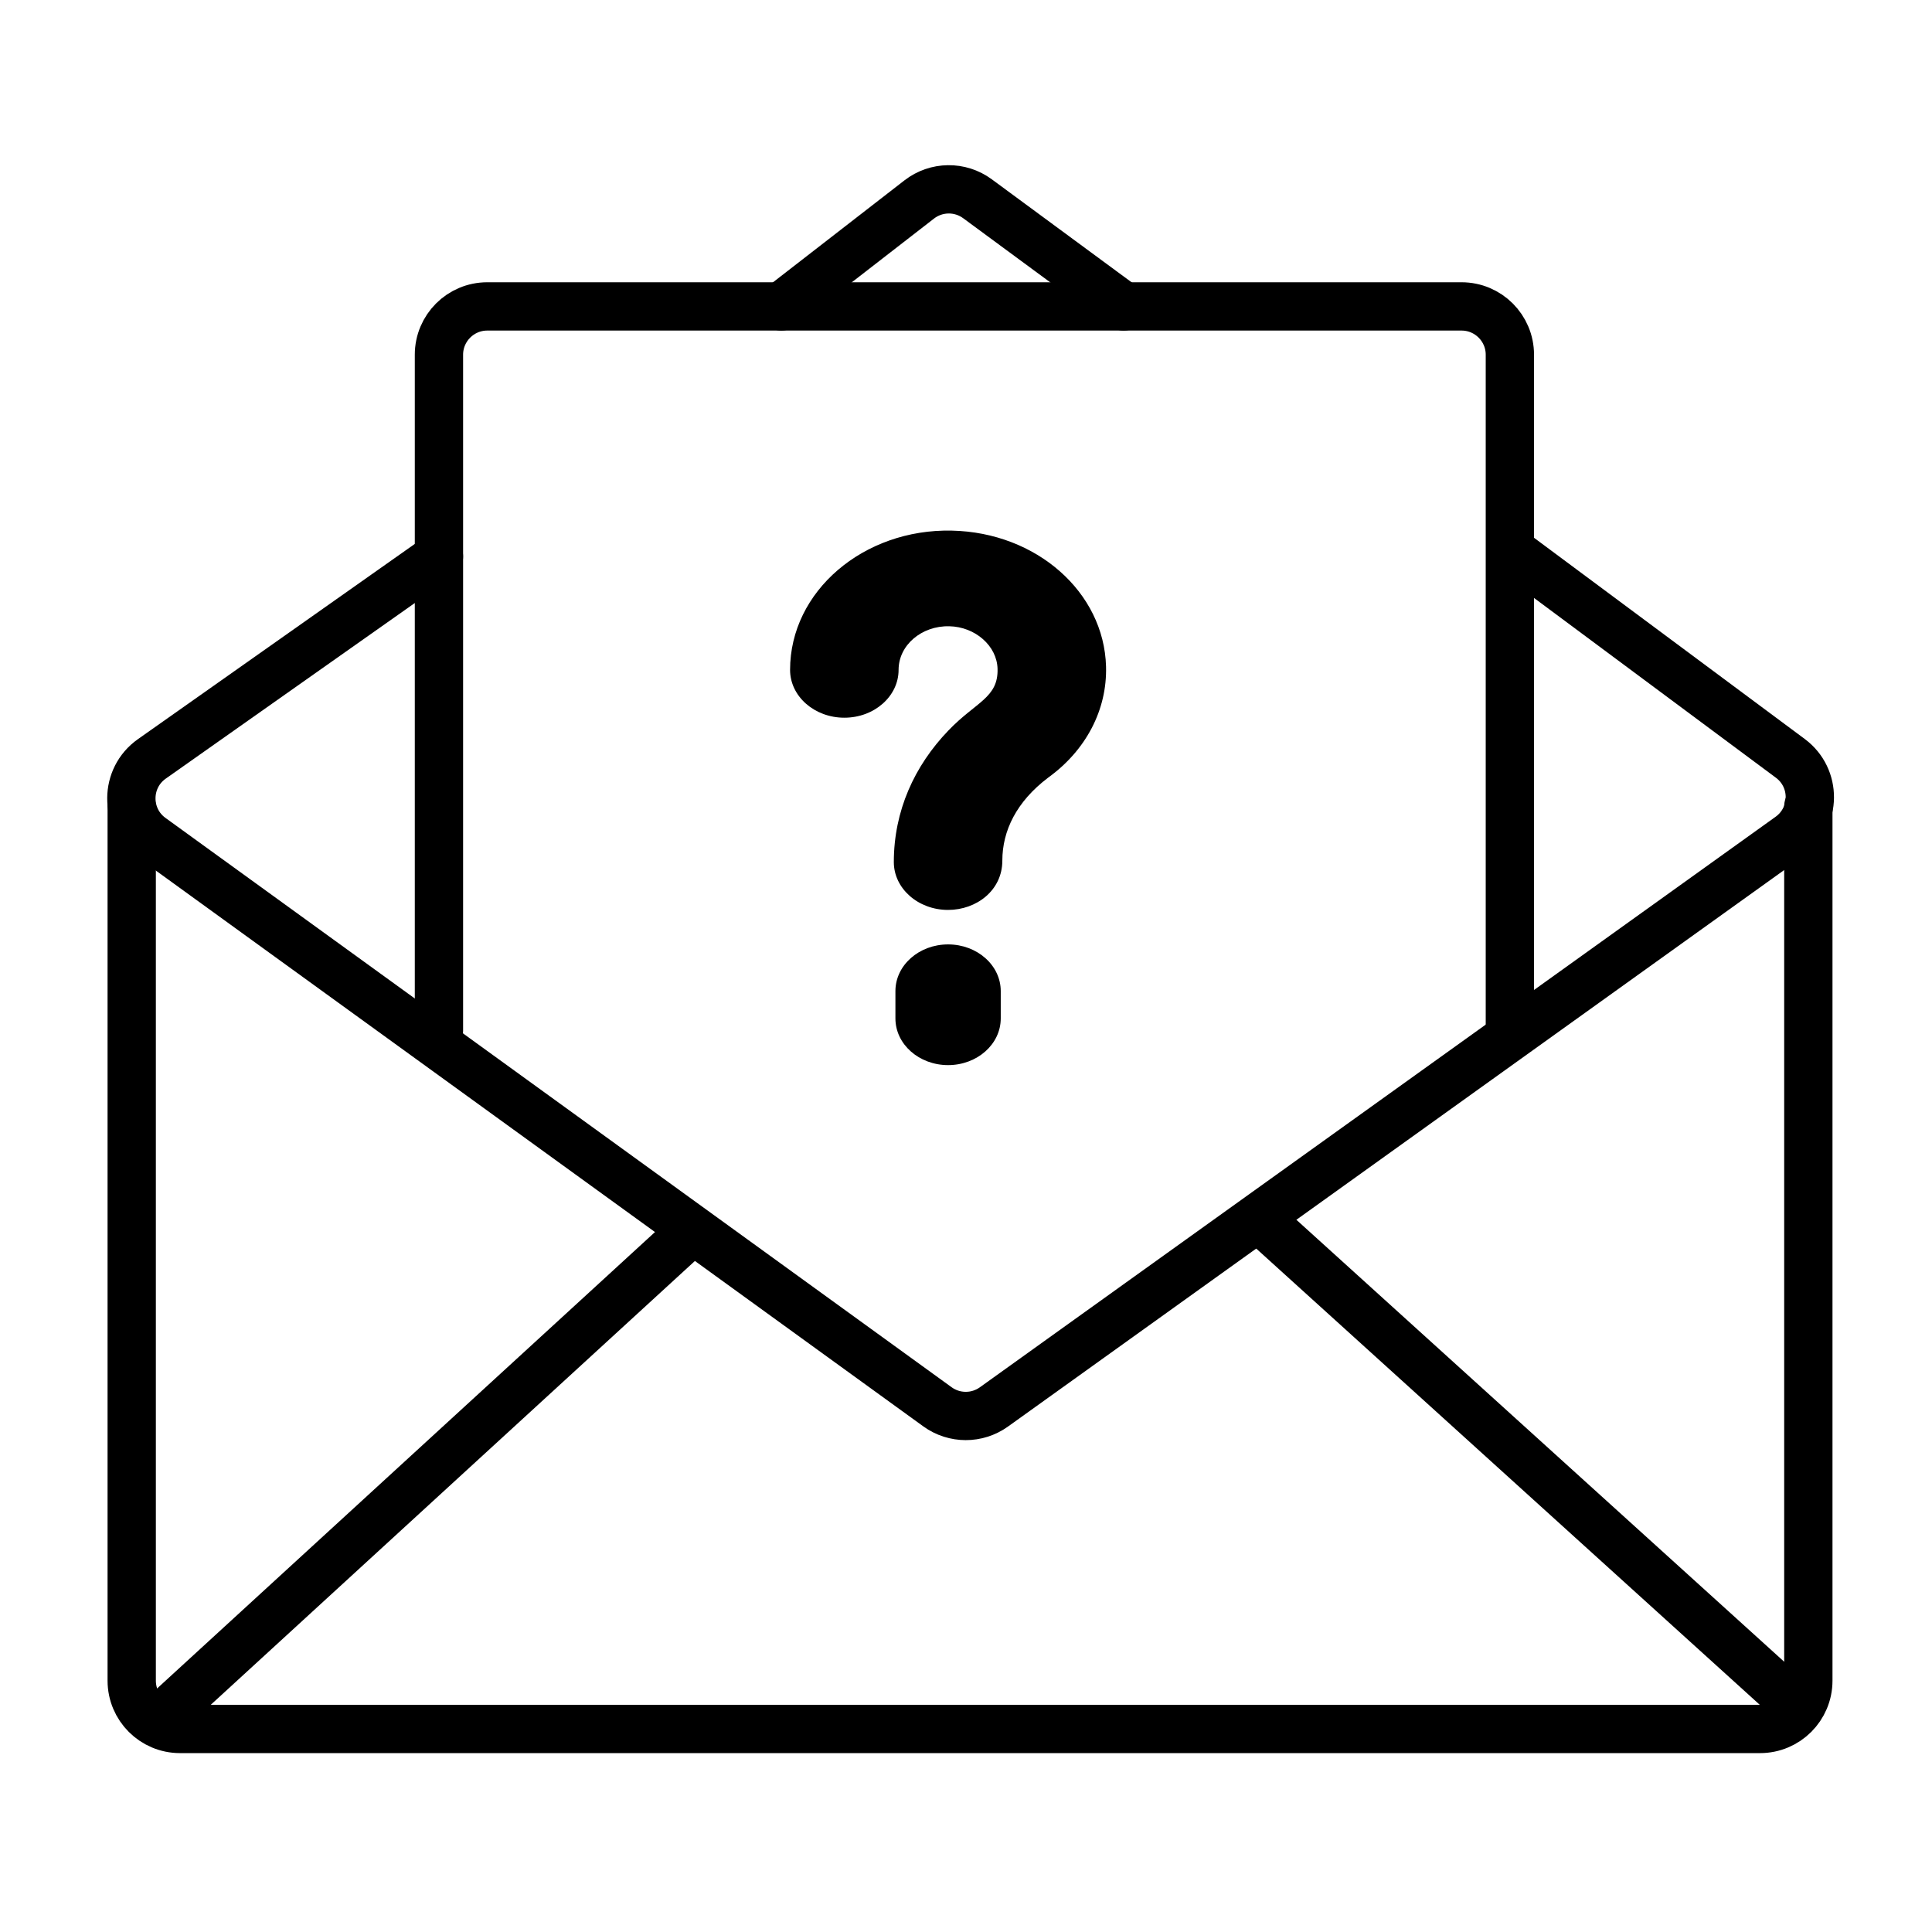 <svg width="120" height="120" viewBox="0 0 120 120" fill="none" xmlns="http://www.w3.org/2000/svg">
<path d="M27.264 64.014V22.032C27.264 20.376 28.607 19.032 30.264 19.032H90.781C92.438 19.032 93.781 20.376 93.781 22.032V64.014" stroke="black" stroke-width="3" stroke-linecap="round" stroke-linejoin="round"/>
<path d="M27.264 34.562L9.431 47.136C7.749 48.322 7.733 50.811 9.4 52.018L58.227 87.379C59.272 88.136 60.685 88.139 61.734 87.387L111.16 51.95C112.812 50.766 112.833 48.317 111.202 47.104L94.327 34.562" stroke="black" stroke-width="3" stroke-linecap="round" stroke-linejoin="round"/>
<path d="M8.181 50.091V104.389C8.181 106.046 9.524 107.389 11.181 107.389H109.319C110.976 107.389 112.319 106.046 112.319 104.389V50.091" stroke="black" stroke-width="3" stroke-linecap="round" stroke-linejoin="round"/>
<path d="M48.528 19.032L57.095 12.389C58.155 11.567 59.632 11.549 60.713 12.345L69.791 19.032" stroke="black" stroke-width="3" stroke-linecap="round" stroke-linejoin="round"/>
<path d="M9.817 106.854L42.53 76.866" stroke="black" stroke-width="3" stroke-linecap="round" stroke-linejoin="round"/>
<path d="M111.317 105.689L78.426 75.889" stroke="black" stroke-width="3" stroke-linecap="round" stroke-linejoin="round"/>
<path d="M52.443 44.578C54.308 44.578 55.813 43.243 55.813 41.607C55.813 40.069 57.248 38.858 58.963 38.898C60.576 38.932 61.922 40.116 61.96 41.54C62.008 43.346 60.616 43.589 58.911 45.368C56.798 47.562 55.517 50.361 55.517 53.546C55.517 55.179 57.019 56.517 58.887 56.517C60.643 56.517 62.257 55.312 62.257 53.453C62.257 51.605 63.133 49.791 65.101 48.302C67.451 46.606 68.771 44.088 68.698 41.399C68.575 36.775 64.369 33.067 59.12 32.958C53.637 32.836 49.073 36.723 49.073 41.607C49.073 43.247 50.583 44.578 52.443 44.578V44.578Z" fill="black"/>
<path d="M58.887 58.659C57.081 58.659 55.616 59.956 55.616 61.559V63.256C55.616 64.861 57.084 66.156 58.887 66.156C60.69 66.156 62.158 64.861 62.158 63.256V61.559C62.158 59.956 60.693 58.659 58.887 58.659Z" fill="black"/>
</svg>
